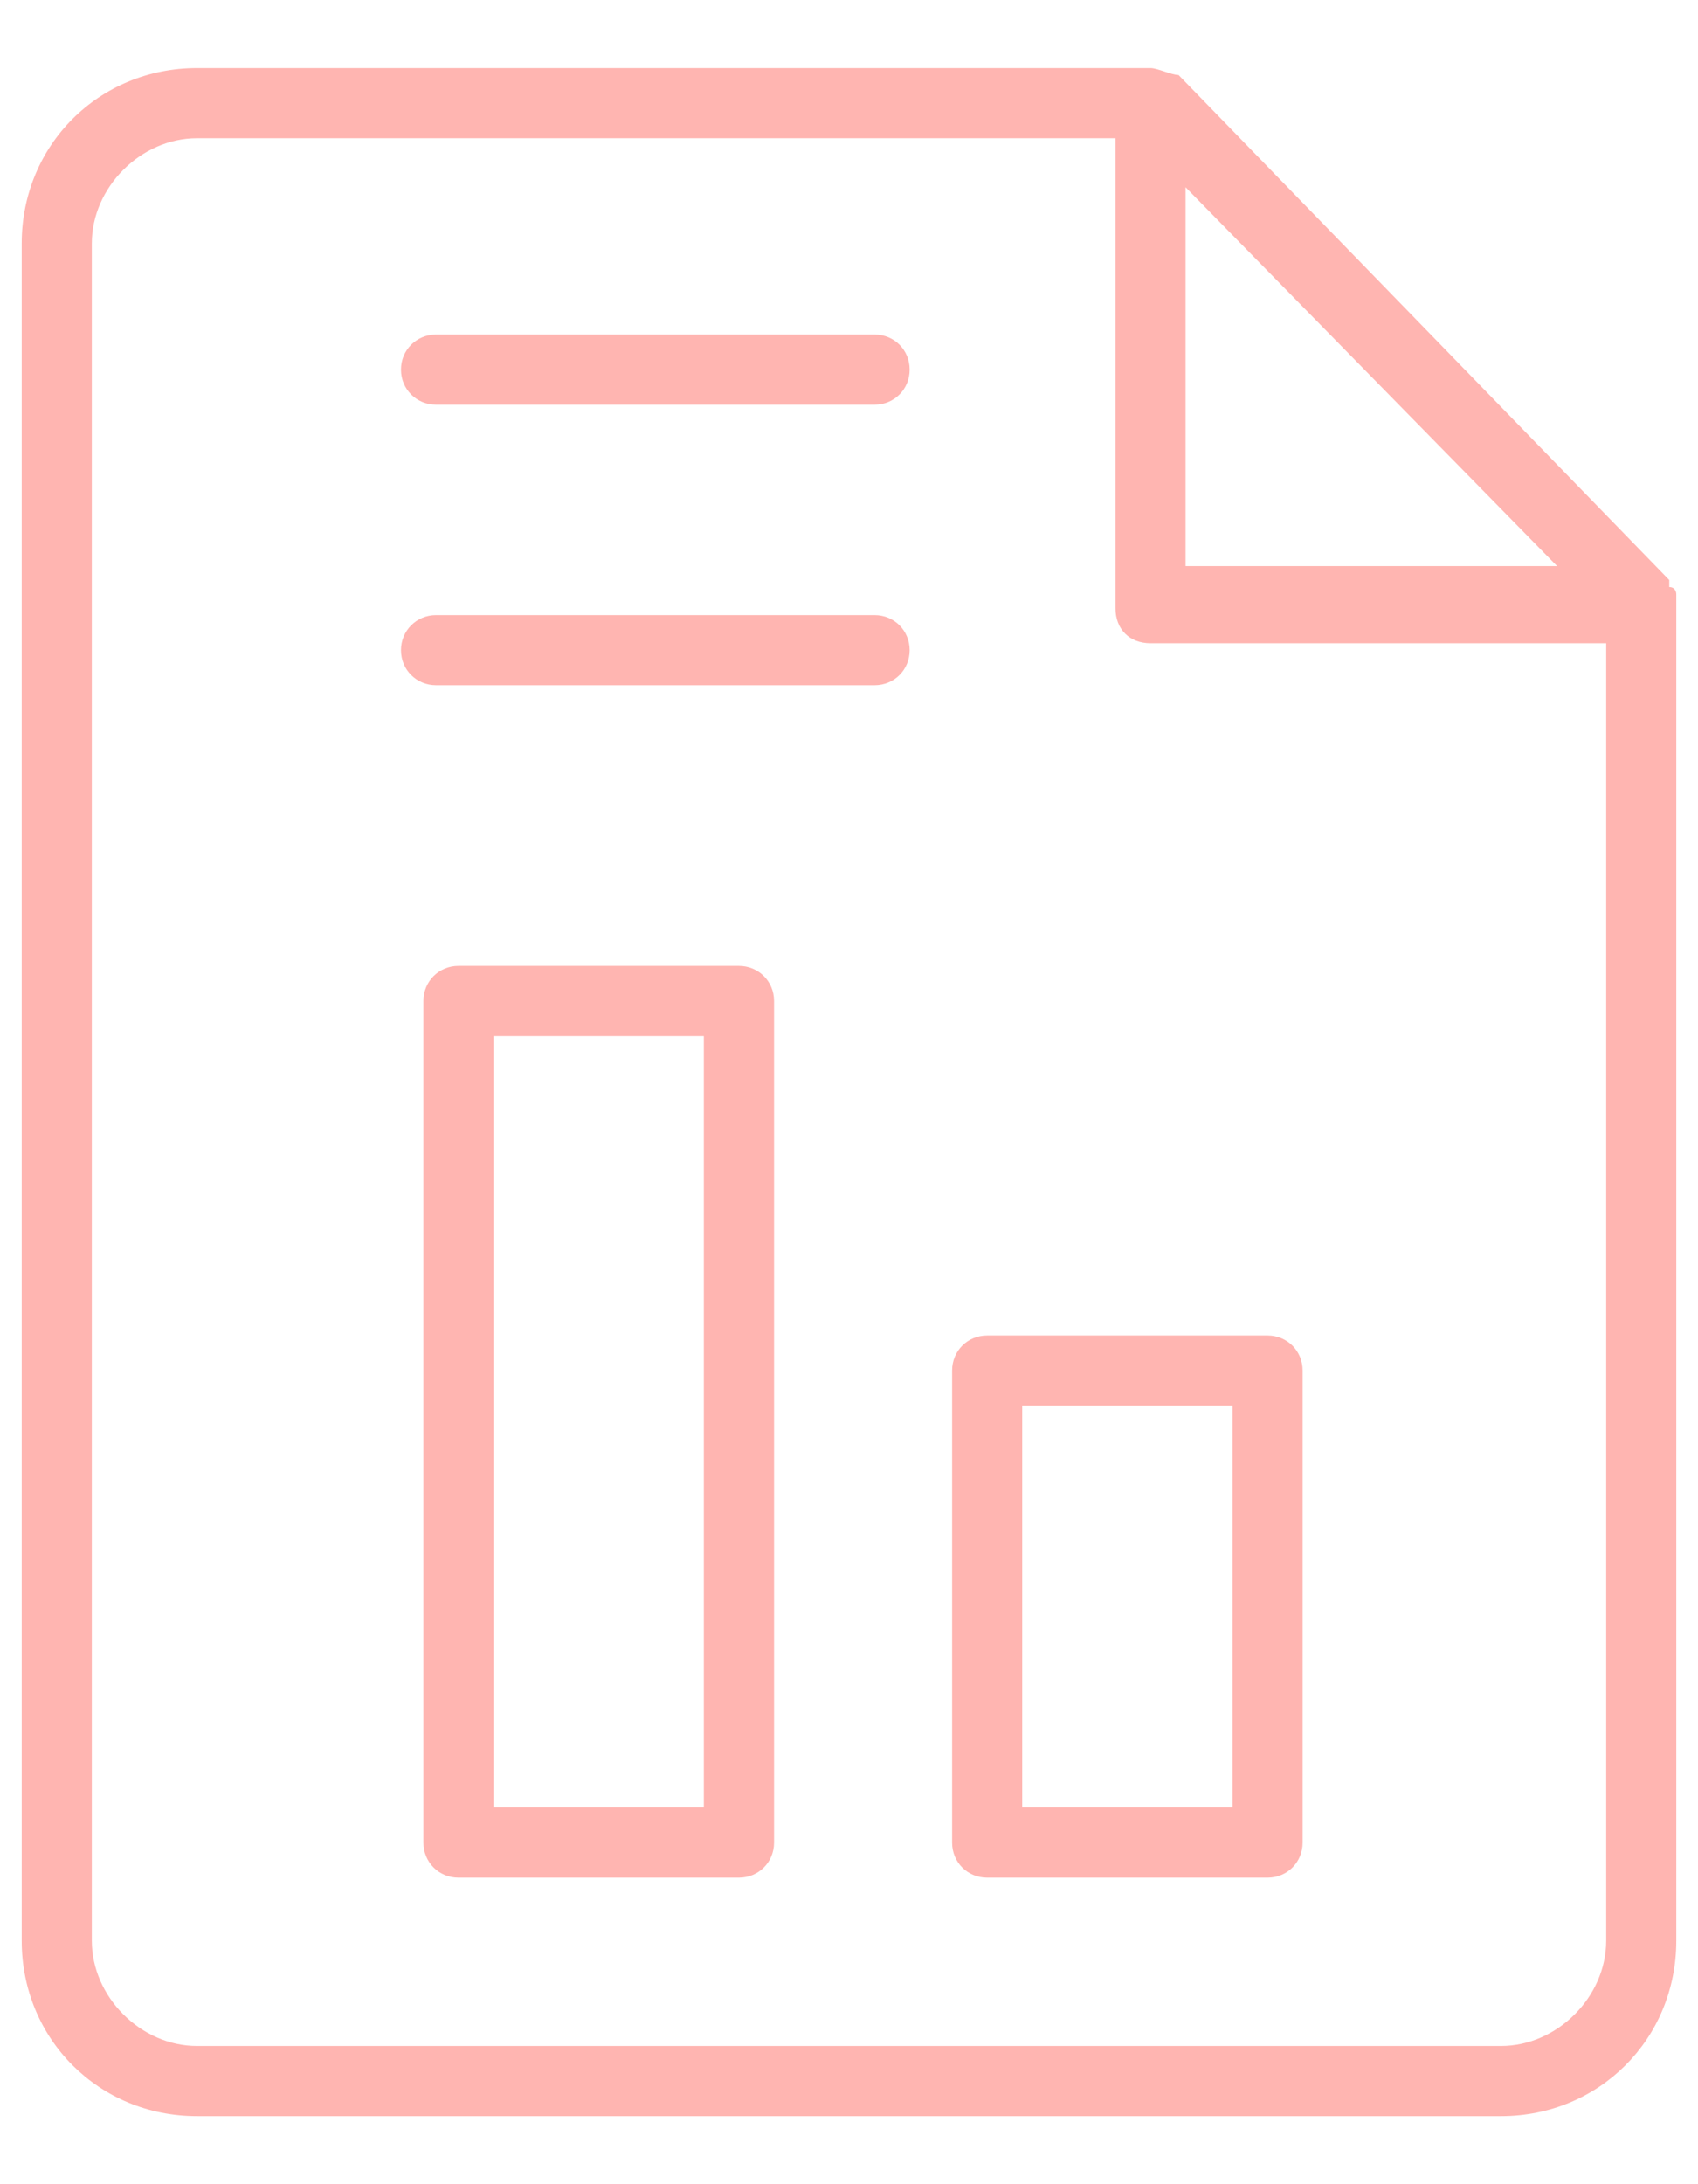 <svg width="14" height="18" viewBox="0 0 14 18" fill="none" xmlns="http://www.w3.org/2000/svg">
<path d="M13.763 4.838V4.78L9.717 0.618C9.659 0.618 9.543 0.561 9.486 0.561H1.624C0.815 0.561 0.179 1.197 0.179 2.006V15.994C0.179 16.803 0.815 17.439 1.624 17.439H12.376C13.185 17.439 13.821 16.803 13.821 15.994V4.896C13.821 4.896 13.821 4.838 13.763 4.838ZM9.775 1.543L12.838 4.665H9.775V1.543ZM13.243 15.994C13.243 16.457 12.838 16.861 12.376 16.861H1.624C1.162 16.861 0.757 16.457 0.757 15.994V2.006C0.757 1.543 1.162 1.139 1.624 1.139H9.197V5.012C9.197 5.185 9.312 5.301 9.486 5.301H13.243V15.994Z" fill="#FFB5B1"/>
<path d="M6.092 7.96H3.78C3.619 7.96 3.491 8.087 3.491 8.249V15.185C3.491 15.347 3.619 15.474 3.78 15.474H6.092C6.254 15.474 6.382 15.347 6.382 15.185V8.249C6.382 8.087 6.254 7.96 6.092 7.96ZM5.803 14.896H4.069V8.538H5.803V14.896Z" fill="#FFB5B1"/>
<path d="M7.85 11.295V15.185C7.85 15.347 7.977 15.474 8.139 15.474H10.451C10.613 15.474 10.74 15.347 10.74 15.185V11.295C10.74 11.133 10.613 11.006 10.451 11.006H8.139C7.977 11.006 7.85 11.133 7.85 11.295ZM8.428 11.584H10.162V14.896H8.428V11.584Z" fill="#FFB5B1"/>
<path d="M3.595 5.647H4.899H7.211C7.373 5.647 7.5 5.52 7.5 5.358C7.5 5.197 7.373 5.069 7.211 5.069H3.595C3.434 5.069 3.306 5.197 3.306 5.358C3.306 5.52 3.434 5.647 3.595 5.647Z" fill="#FFB5B1"/>
<path d="M3.595 3.335H7.211C7.373 3.335 7.5 3.208 7.5 3.046C7.5 2.884 7.373 2.757 7.211 2.757H3.595C3.434 2.757 3.306 2.884 3.306 3.046C3.306 3.208 3.434 3.335 3.595 3.335Z" fill="#FFB5B1"/>
</svg>
